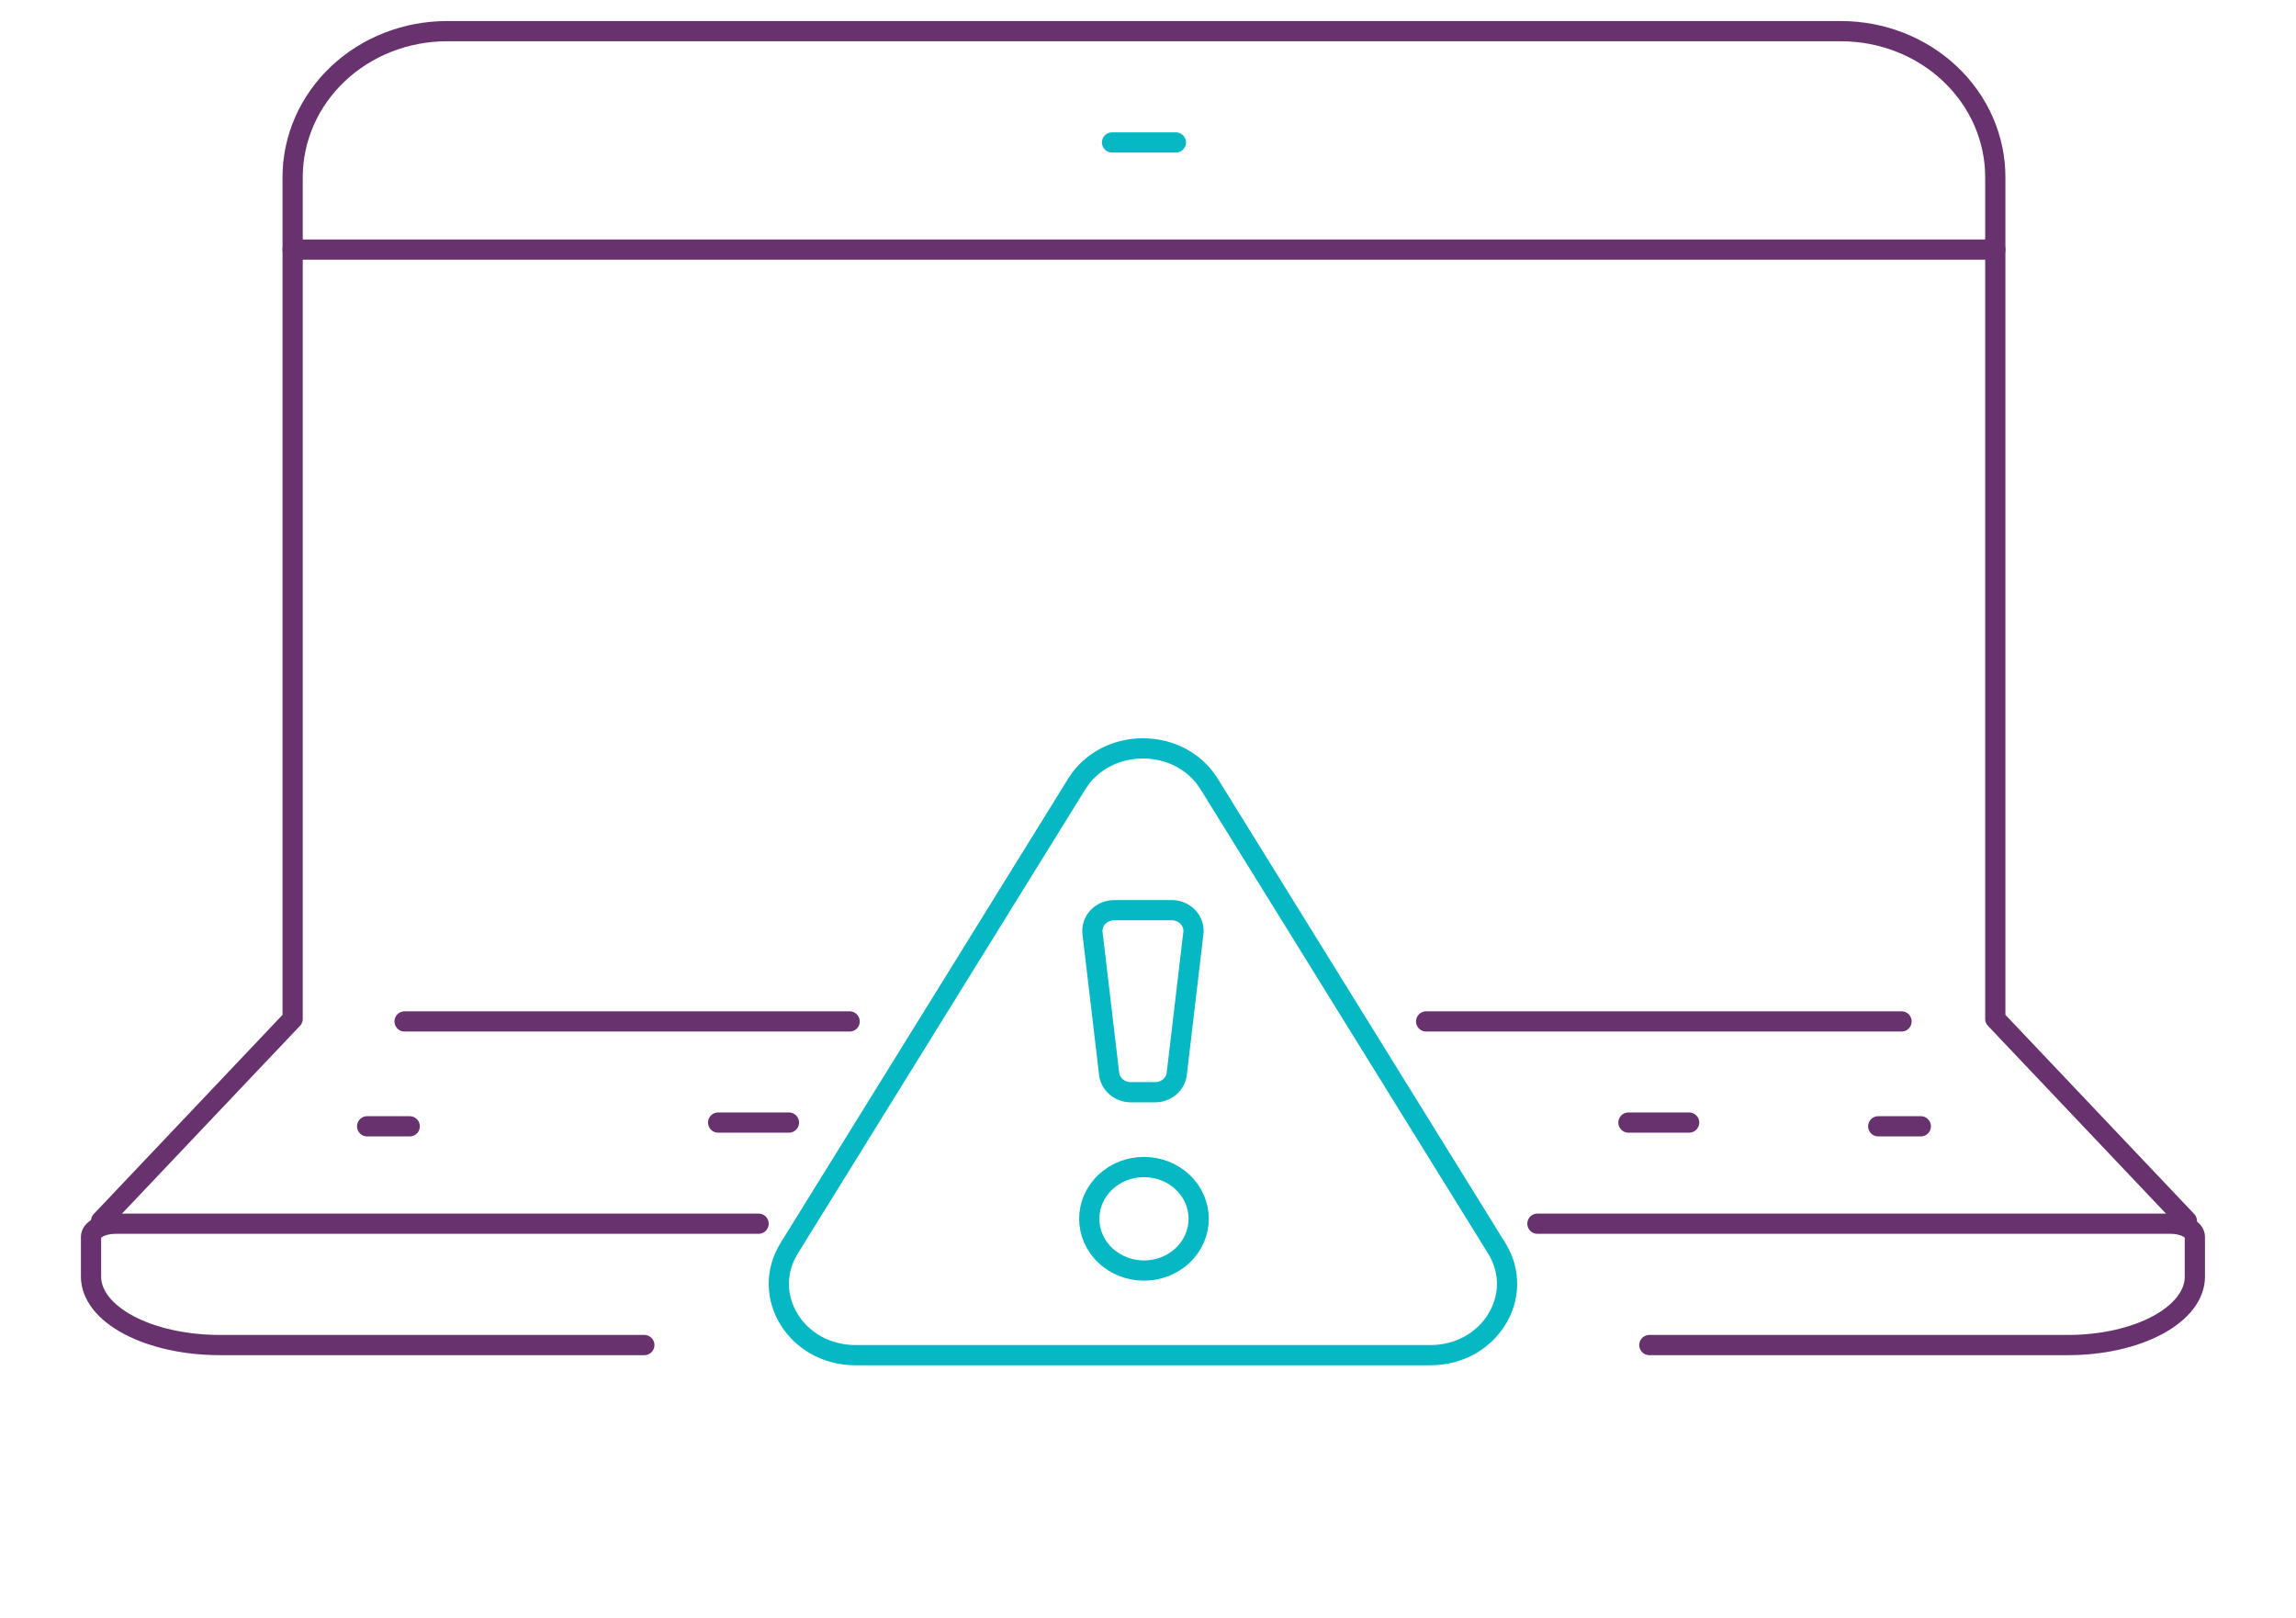 <svg width="227" height="160" viewBox="0 0 227 160" fill="none" xmlns="http://www.w3.org/2000/svg">
<path d="M152 121H214.596C215.234 121 215.845 121.137 216.296 121.379C216.747 121.622 217 121.952 217 122.296V126.245C217 128.036 215.679 129.755 213.327 131.021C210.976 132.288 207.788 133 204.463 133H163.065" stroke="#68326F" stroke-width="2" stroke-linecap="round" stroke-linejoin="round"/>
<path d="M63.704 133H21.725C18.352 133 15.117 132.288 12.731 131.021C10.345 129.754 9.003 128.036 9 126.243V122.296C9 122.125 9.063 121.957 9.186 121.8C9.308 121.643 9.488 121.5 9.714 121.379C9.94 121.259 10.209 121.164 10.505 121.099C10.801 121.034 11.118 121 11.438 121H75" stroke="#68326F" stroke-width="2" stroke-linecap="round" stroke-linejoin="round"/>
<path d="M109.946 14.087H116.258" stroke="#05B8C3" stroke-width="2" stroke-linecap="round" stroke-linejoin="round"/>
<path d="M28.934 24.679H197.27" stroke="#68326F" stroke-width="2" stroke-linecap="round" stroke-linejoin="round"/>
<path d="M9.996 120.729L28.933 100.747V17.516C28.933 15.621 29.328 13.743 30.095 11.992C30.862 10.24 31.986 8.649 33.403 7.308C34.819 5.968 36.501 4.905 38.352 4.179C40.203 3.454 42.187 3.08 44.191 3.081H182.015C186.061 3.081 189.941 4.601 192.802 7.309C195.663 10.016 197.27 13.688 197.27 17.516V100.747L216.21 120.729" stroke="#68326F" stroke-width="2" stroke-linecap="round" stroke-linejoin="round"/>
<path d="M141 101H188" stroke="#68326F" stroke-width="2" stroke-linecap="round" stroke-linejoin="round"/>
<path d="M40 101H84" stroke="#68326F" stroke-width="2" stroke-linecap="round" stroke-linejoin="round"/>
<path d="M36.299 111.37H40.507" stroke="#68326F" stroke-width="2" stroke-linecap="round" stroke-linejoin="round"/>
<path d="M71 111H78" stroke="#68326F" stroke-width="2" stroke-linecap="round" stroke-linejoin="round"/>
<path d="M161 111H167" stroke="#68326F" stroke-width="2" stroke-linecap="round" stroke-linejoin="round"/>
<path d="M185.697 111.37H189.906" stroke="#68326F" stroke-width="2" stroke-linecap="round" stroke-linejoin="round"/>
<path d="M116.927 124.135C119.04 122.136 119.04 118.895 116.927 116.896C114.815 114.897 111.39 114.897 109.278 116.896C107.165 118.895 107.165 122.136 109.278 124.135C111.39 126.134 114.815 126.134 116.927 124.135Z" stroke="#05B8C3" stroke-width="2" stroke-linecap="round" stroke-linejoin="round"/>
<path d="M114.205 108H111.799C111.263 107.999 110.746 107.81 110.349 107.468C109.953 107.127 109.705 106.658 109.654 106.153L108.01 92.231C107.981 91.948 108.016 91.663 108.111 91.393C108.206 91.124 108.359 90.876 108.561 90.666C108.763 90.457 109.009 90.289 109.284 90.174C109.558 90.059 109.855 90 110.155 90H115.845C116.145 90 116.442 90.059 116.716 90.174C116.991 90.289 117.237 90.457 117.439 90.666C117.641 90.876 117.794 91.124 117.889 91.393C117.984 91.663 118.019 91.948 117.99 92.231L116.346 106.153C116.296 106.658 116.049 107.126 115.653 107.468C115.257 107.809 114.741 107.999 114.205 108Z" stroke="#05B8C3" stroke-width="2" stroke-linecap="round" stroke-linejoin="round"/>
<path d="M147.976 123.429L119.547 77.524C116.637 72.825 109.361 72.825 106.453 77.524L78.024 123.429C75.114 128.127 78.752 134 84.569 134H141.427C147.249 134 150.886 128.127 147.976 123.429Z" stroke="#05B8C3" stroke-width="2" stroke-linecap="round" stroke-linejoin="round"/>
</svg>

